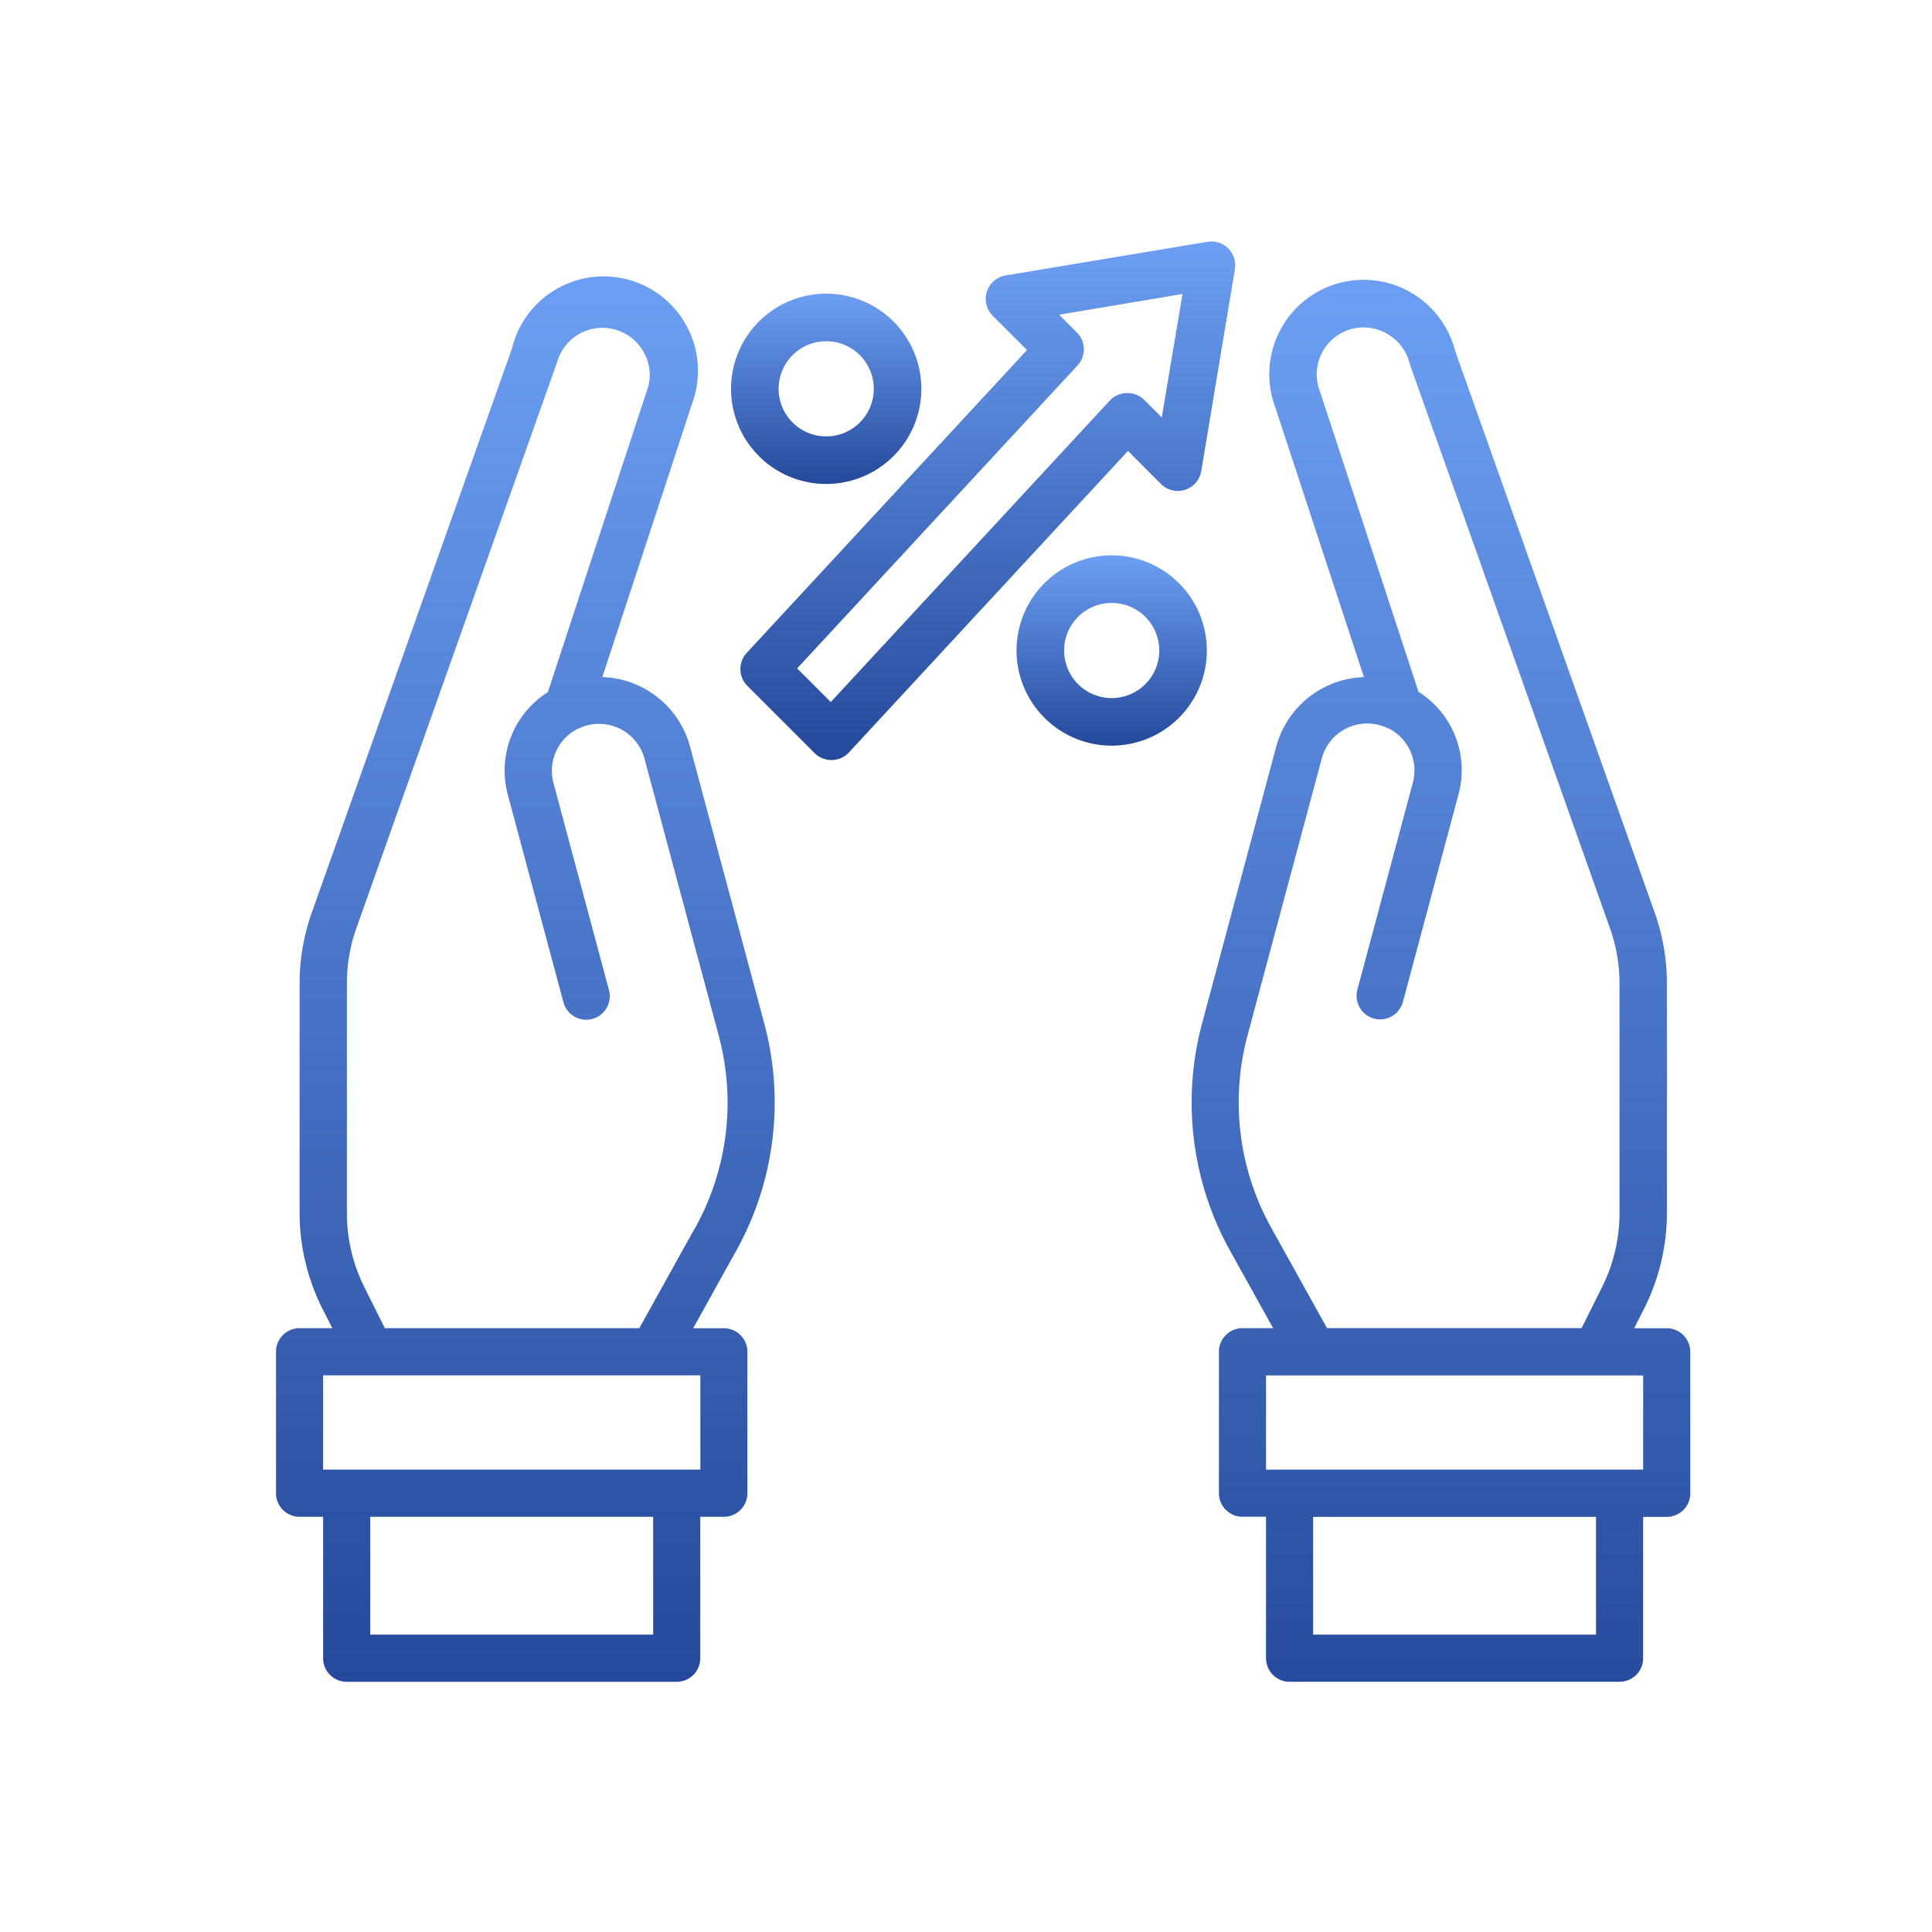 <svg xmlns="http://www.w3.org/2000/svg" xmlns:xlink="http://www.w3.org/1999/xlink" width="56" height="56" viewBox="0 0 56 56">
  <defs>
    <clipPath id="clip-path">
      <rect id="Rectangle_540" data-name="Rectangle 540" width="56" height="56" transform="translate(718 308)" fill="#fff"/>
    </clipPath>
    <linearGradient id="linear-gradient" x1="0.5" x2="0.5" y2="1" gradientUnits="objectBoundingBox">
      <stop offset="0" stop-color="#6c9ff3"/>
      <stop offset="1" stop-color="#25499b"/>
    </linearGradient>
  </defs>
  <g id="Rate_of_Interest" data-name="Rate of Interest" transform="translate(-718 -308)" clip-path="url(#clip-path)">
    <g id="Group_1477" data-name="Group 1477" transform="translate(726 315)">
      <path id="Path_284" data-name="Path 284" d="M54.615,32.931h-.944l.3-.59a6.183,6.183,0,0,0,.649-2.75V22.94a6.138,6.138,0,0,0-.354-2.057L48.477,4.59a2.735,2.735,0,1,0-5.272,1.456l2.633,8.012a2.727,2.727,0,0,0-2.541,2.01l-2.147,8.016a8.839,8.839,0,0,0,.815,6.612l1.241,2.234h-.888a.683.683,0,0,0-.683.683v4.1a.683.683,0,0,0,.683.683H43v4.1a.683.683,0,0,0,.683.683h9.565a.683.683,0,0,0,.683-.683V38.4h.683a.683.683,0,0,0,.683-.683v-4.1A.683.683,0,0,0,54.615,32.931Zm-11.457-2.9a7.48,7.48,0,0,1-.69-5.6l2.148-8.015a1.366,1.366,0,0,1,1.919-.875l.01,0a1.366,1.366,0,0,1,.711,1.578l-1.608,6a.683.683,0,1,0,1.32.353l1.608-6a2.693,2.693,0,0,0-1.157-2.99l-2.9-8.838a1.36,1.36,0,0,1,1.321-1.722A1.389,1.389,0,0,1,47.173,5l5.8,16.345a4.782,4.782,0,0,1,.273,1.6V29.59a4.8,4.8,0,0,1-.5,2.139l-.6,1.2H44.768Zm9.407,11.781h-8.2V38.4h8.2Zm1.366-4.783H43V34.3H53.932Z" transform="translate(-14.304 -1.432)" fill="url(#linear-gradient)"/>
      <path id="Path_286" data-name="Path 286" d="M16.149,24.064,14,16.048a2.727,2.727,0,0,0-2.541-2.011L14.1,5.991A2.734,2.734,0,1,0,8.838,4.518l-5.8,16.345a6.131,6.131,0,0,0-.354,2.056V29.57a6.183,6.183,0,0,0,.649,2.75l.3.59H2.683A.683.683,0,0,0,2,33.594v4.1a.683.683,0,0,0,.683.683h.683v4.1a.683.683,0,0,0,.683.683h9.565a.683.683,0,0,0,.683-.683v-4.1h.683a.683.683,0,0,0,.683-.683v-4.1a.683.683,0,0,0-.683-.683h-.888l1.241-2.234A8.839,8.839,0,0,0,16.149,24.064ZM12.932,41.793h-8.2V38.377h8.2ZM14.3,37.01H3.366V34.277H14.3Zm-.159-7-1.61,2.9H5.155l-.6-1.2a4.8,4.8,0,0,1-.5-2.139V22.92a4.783,4.783,0,0,1,.273-1.6l5.816-16.4A1.366,1.366,0,0,1,12.646,4.6a1.345,1.345,0,0,1,.149,1L9.88,14.473a2.693,2.693,0,0,0-1.157,2.99l1.608,6a.683.683,0,1,0,1.32-.353l-1.608-6a1.366,1.366,0,0,1,.711-1.578l.01,0a1.351,1.351,0,0,1,.245-.092,1.366,1.366,0,0,1,1.673.966l2.148,8.015a7.48,7.48,0,0,1-.69,5.6Z" transform="translate(-2 -1.412)" fill="url(#linear-gradient)"/>
      <path id="Path_285" data-name="Path 285" d="M34.583,15.836a.69.69,0,0,0,1.168-.374l.975-5.852a.69.69,0,0,0-.794-.794l-5.852.975a.69.69,0,0,0-.374,1.168l.994.994-8.124,8.778a.69.69,0,0,0,.019.956l1.95,1.95a.69.69,0,0,0,.488.2h.013a.69.69,0,0,0,.493-.221l8.088-8.739ZM33.1,13.417l-8.088,8.739-.974-.975L32.164,12.4a.69.69,0,0,0-.018-.956l-.516-.515,3.577-.6-.6,3.577L34.1,13.4a.671.671,0,0,0-.5-.2A.69.69,0,0,0,33.1,13.417Z" transform="translate(-8.932 -8.807)" fill="url(#linear-gradient)"/>
      <path id="Path_287" data-name="Path 287" d="M36.758,22a2.758,2.758,0,1,0,2.758,2.758A2.758,2.758,0,0,0,36.758,22Zm0,4.137a1.379,1.379,0,1,1,1.379-1.379A1.379,1.379,0,0,1,36.758,26.137Z" transform="translate(-12.535 -12.903)" fill="url(#linear-gradient)"/>
      <path id="Path_288" data-name="Path 288" d="M24.758,16.516A2.758,2.758,0,1,0,22,13.758,2.758,2.758,0,0,0,24.758,16.516Zm0-4.137a1.379,1.379,0,1,1-1.379,1.379A1.379,1.379,0,0,1,24.758,12.379Z" transform="translate(-8.81 -9.488)" fill="url(#linear-gradient)"/>
    </g>
  </g>
</svg>
